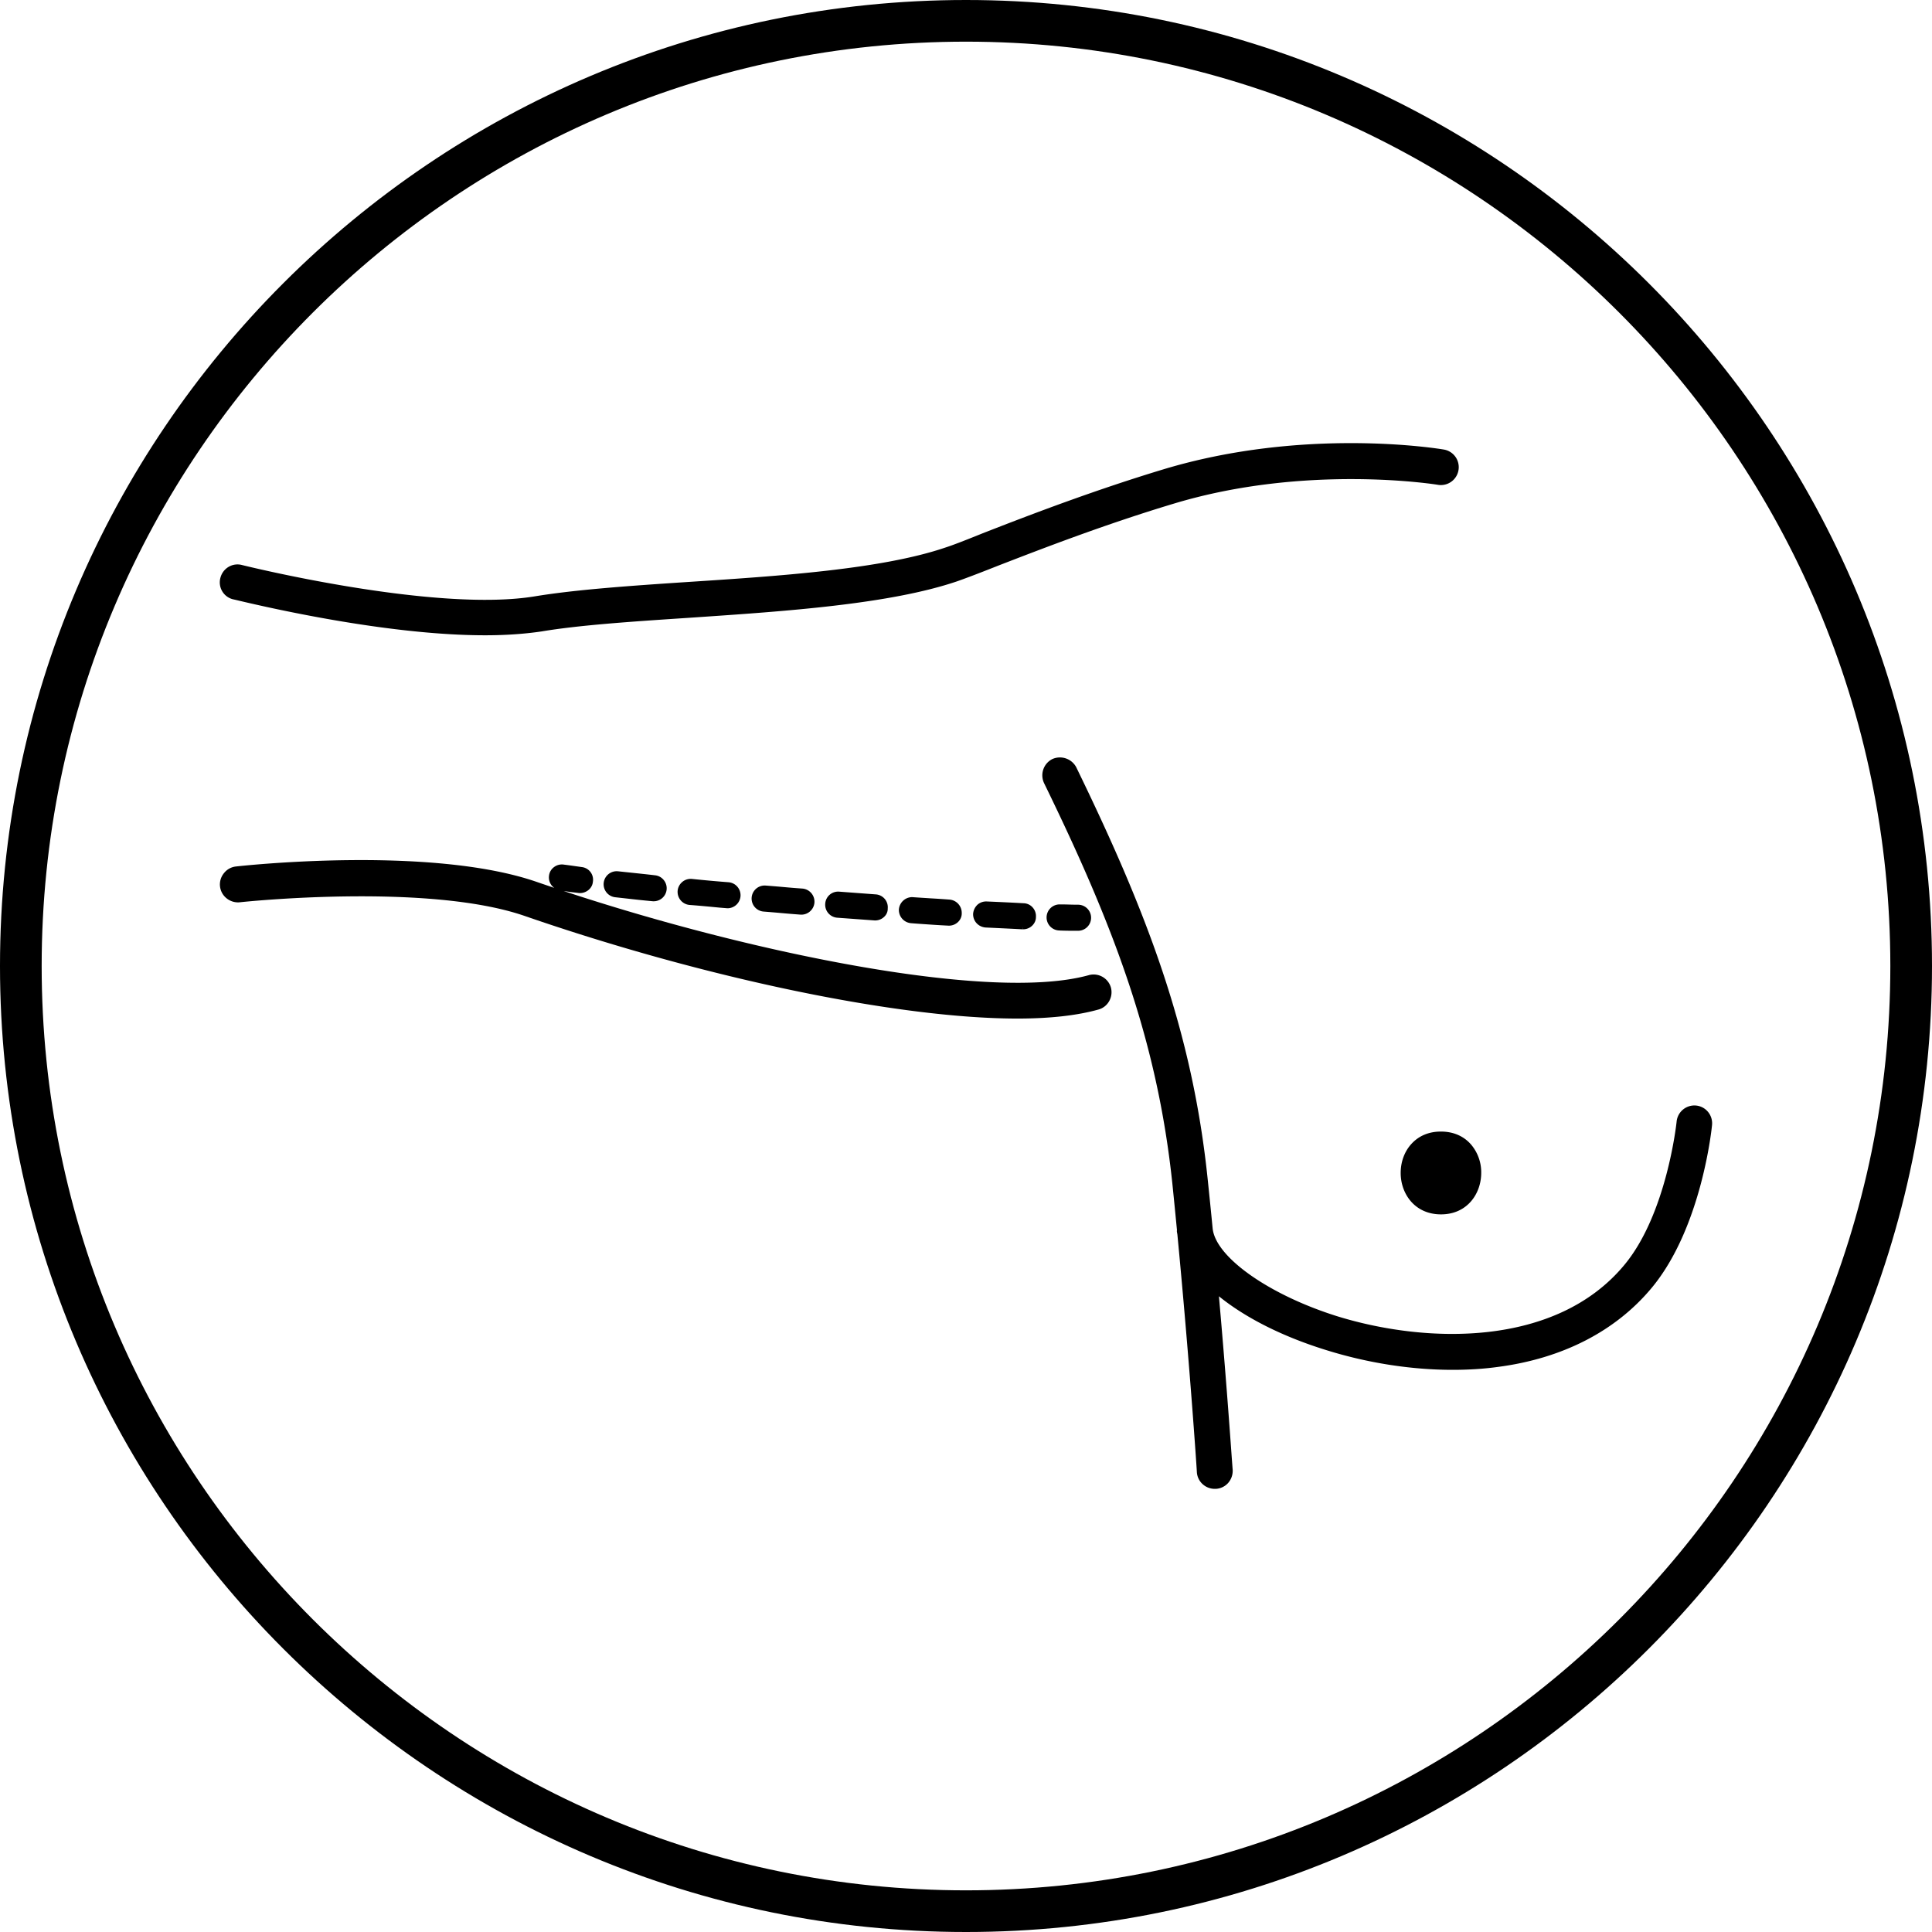 <svg width="83" height="83" fill="none" xmlns="http://www.w3.org/2000/svg"><g clip-path="url(#a)" fill="#000"><path d="M41.5 83C18.617 83 0 64.383 0 41.5S18.617 0 41.5 0 83 18.617 83 41.5 64.383 83 41.5 83Zm0-81.21C19.602 1.79 1.79 19.606 1.79 41.5S19.604 81.21 41.5 81.21c21.898 0 39.71-17.815 39.71-39.71S63.394 1.79 41.5 1.79Z"/><path d="M46.779 41.892c-4.186 1.166-14.48-.938-22.562-3.613.102.015.2.03.31.044l.36.044h.027c.293 0 .534-.218.556-.48a.546.546 0 0 0-.475-.637l-.29-.041c-.177-.025-.34-.048-.47-.063a.557.557 0 0 0-.435.106.53.53 0 0 0-.212.357.55.55 0 0 0 .224.536c-.255-.088-.51-.173-.761-.26-4.613-1.593-12.838-.67-12.915-.66a.753.753 0 0 0-.512.283.762.762 0 0 0 .118 1.09.777.777 0 0 0 .575.163c.076-.01 8.059-.855 12.23.591 7.74 2.675 16.048 4.406 21.162 4.406 1.393 0 2.567-.131 3.486-.389.401-.112.64-.535.53-.946a.774.774 0 0 0-.947-.531ZM10.03 25.75l.092.021c1.909.457 6.775 1.521 10.717 1.521.874 0 1.69-.056 2.432-.166 1.62-.271 3.828-.419 6.165-.574l.342-.023c3.955-.268 8.44-.57 11.336-1.554.353-.123.921-.339 1.64-.623l.126-.05c1.822-.705 4.575-1.772 7.536-2.662 5.694-1.724 11.296-.824 11.363-.811a.768.768 0 0 0 .243-1.517c-.243-.042-6.001-.977-12.062.857-2.88.872-5.547 1.882-7.78 2.756-.809.327-1.276.506-1.572.6-2.758.937-7.18 1.224-11.083 1.479-2.548.168-4.8.33-6.517.61-4.292.724-12.523-1.318-12.606-1.339a.748.748 0 0 0-.573.073.767.767 0 0 0-.359.471.748.748 0 0 0 .56.932Z"/><path d="M73.382 47.773a.76.76 0 0 0-.514-.278.768.768 0 0 0-.84.695c-.003.037-.42 3.965-2.248 6.156-2.938 3.536-8.489 3.393-12.348 2.196-2.93-.922-5.221-2.542-5.337-3.777-.064-.664-.133-1.343-.204-2.027-.66-6.485-2.654-11.608-5.658-17.783a.795.795 0 0 0-1.035-.34.784.784 0 0 0-.345 1.027c2.92 5.986 4.862 10.962 5.517 17.251.067.658.131 1.308.193 1.95 0 .017-.006.034-.004.053.004.047.017.097.023.145.513 5.358.826 9.966.836 10.195.021.408.36.726.77.726h.042a.76.76 0 0 0 .529-.25.794.794 0 0 0 .197-.582c-.004-.036-.017-.218-.04-.525-.078-1.092-.265-3.696-.55-6.916 1.121.91 2.704 1.722 4.607 2.311 1.772.554 3.652.849 5.433.849.684 0 1.336-.041 1.935-.124 2.775-.36 5.061-1.532 6.611-3.391 2.175-2.608 2.596-6.964 2.598-7a.767.767 0 0 0-.168-.561ZM36.053 38.306a.555.555 0 0 0-.6.509.56.56 0 0 0 .51.61l1.617.118h.012a.56.56 0 0 0 .413-.176.466.466 0 0 0 .133-.343.553.553 0 0 0-.51-.6l-1.575-.118ZM39.977 38.593c-.253-.017-.51-.031-.789-.052a.575.575 0 0 0-.572.548c0 .299.224.546.525.572l.257.02c.459.032.9.064 1.36.086h.012a.558.558 0 0 0 .412-.182.504.504 0 0 0 .135-.366.572.572 0 0 0-.525-.572 45.29 45.29 0 0 0-.815-.054ZM43.959 39.923c.3 0 .547-.245.545-.521a.556.556 0 0 0-.143-.42.533.533 0 0 0-.384-.178h-.002c-.47-.027-1.008-.052-1.57-.076a.569.569 0 0 0-.395.124.596.596 0 0 0-.205.421c0 .3.224.546.533.573.575.027 1.11.052 1.606.079l.006-.116v.116h.008v-.002ZM33.652 38.107a52.984 52.984 0 0 0-.751-.062.56.56 0 1 0-.102 1.116c.25.02.498.04.75.063.275.025.551.048.854.07h.027c.284 0 .53-.22.558-.508a.565.565 0 0 0-.51-.612 34.621 34.621 0 0 1-.826-.067ZM29.724 37.759a.565.565 0 0 0-.612.506c-.027.31.2.583.51.612.422.031.853.073 1.3.116l.331.027a.564.564 0 0 0 .559-.506.562.562 0 0 0-.51-.612 57.958 57.958 0 0 1-1.578-.143ZM27.08 37.487l-.532-.056a.56.56 0 0 0-.11 1.116l.485.054c.349.04.72.081 1.129.118h.027a.558.558 0 0 0 .43-.919.551.551 0 0 0-.37-.197c-.367-.044-.722-.08-1.058-.116Z"/><path d="M45.515 39.975c.278.012.546.012.799.012a.56.56 0 0 0 0-1.12c-.118 0-.24-.002-.365-.006a13.636 13.636 0 0 0-.42-.007.56.56 0 0 0-.014 1.12ZM60.604 49.178c-.278.323-.43.753-.43 1.213 0 .884.596 1.779 1.733 1.779 1.133 0 1.727-.897 1.727-1.783a1.84 1.84 0 0 0-.43-1.21c-.317-.369-.765-.564-1.299-.564-.53-.002-.981.193-1.3.565Z"/></g><defs><clipPath id="a"><path fill="#fff" d="M0 0h83v83H0z"/></clipPath></defs></svg>